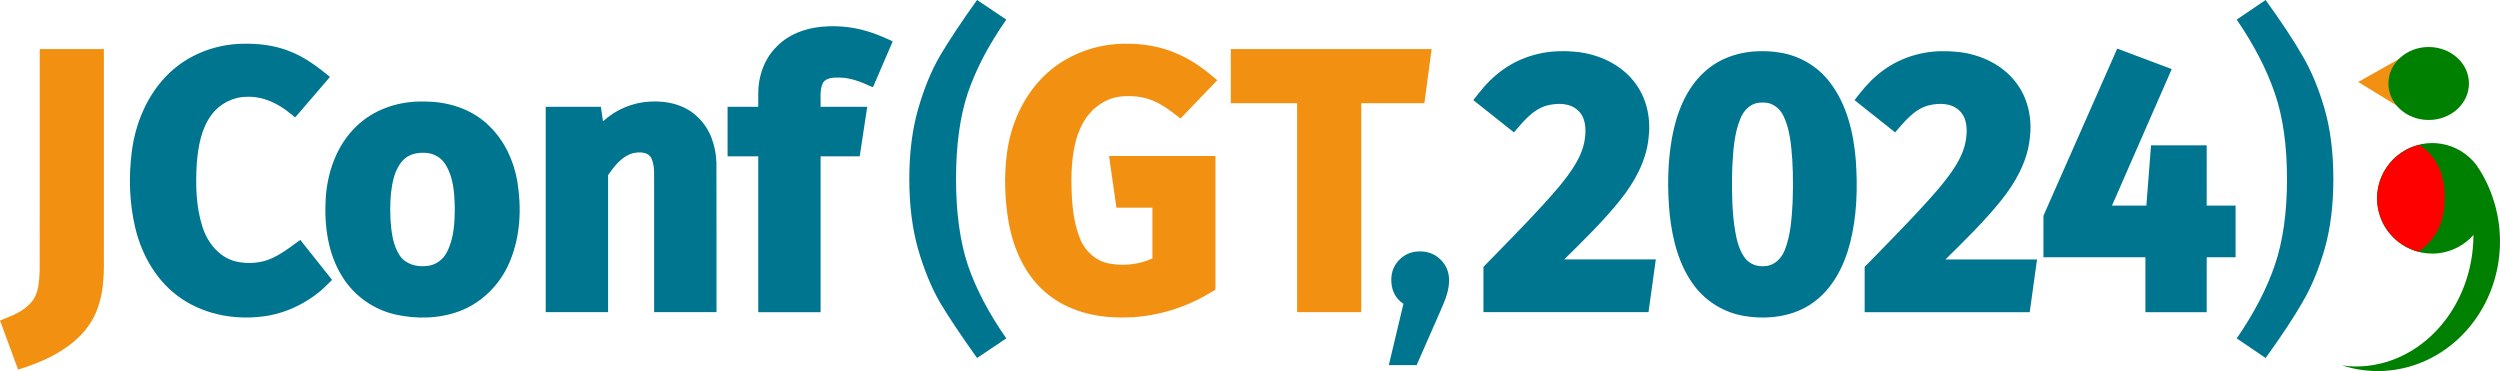 <?xml version="1.0" encoding="UTF-8" standalone="no"?>
<!-- Created with Inkscape (http://www.inkscape.org/) -->

<svg
   width="158.291mm"
   height="23.495mm"
   viewBox="0 0 158.291 23.495"
   version="1.1"
   id="svg1"
   xmlns="http://www.w3.org/2000/svg"
   xmlns:svg="http://www.w3.org/2000/svg">
  <defs
     id="defs1">
    <linearGradient
       id="swatch17">
      <stop
         style="stop-color:#f29111;stop-opacity:1;"
         offset="0"
         id="stop17" />
    </linearGradient>
  </defs>
  <g
     id="layer1"
     transform="translate(-12.792,-17.92)">
    <path
       d="m 166.799,26.977 c -1.933,-1.05e-4 -3.5,1.567 -3.5,3.5 -3e-5,1.933 1.567,3.5 3.5,3.5 0.997,-0.005 1.945,-0.436 2.604,-1.183 -0.012,4.604 -3.344,8.33 -7.451,8.331 -0.29,-0.004 -0.58,-0.027 -0.868,-0.069 0.729,0.236 1.487,0.357 2.249,0.359 4.28,1.97e-4 7.75,-3.681 7.75,-8.222 -0.005,-1.568 -0.432,-3.102 -1.231,-4.42 -0.084,-0.138 -0.173,-0.273 -0.265,-0.406 -0.542,-0.716 -1.339,-1.197 -2.226,-1.342 -0.186,-0.031 -0.374,-0.047 -0.563,-0.048 z"
       style="opacity:1;fill:#008000;stroke-width:0.112"
       id="path111" />
    <g
       id="g4-6-4"
       transform="matrix(0.255,0,0,0.231,126.621,-17.696)">
      <path
         id="rect3-5-0"
         style="fill:#f29111;fill-opacity:1;stroke-width:0.183"
         d="m 149.953,183.957 -10.804,-7.302 11.284,-7.029 z" />
      <circle
         style="fill:#008000;stroke-width:0.173"
         id="path1-7-9"
         cx="156.652"
         cy="177.066"
         r="10" />
    </g>
    <path
       d="m 165.952,27.094 c -1.555,0.388 -2.649,1.782 -2.654,3.385 0.005,1.595 1.088,2.985 2.633,3.38 m 0,0 c 1.149,-0.875 1.648,-1.858 1.653,-3.453 -1.8e-4,-1.591 -0.636,-2.721 -1.633,-3.312"
       style="fill:#ff0000;stroke-width:0.061"
       id="path15" />
    <path
       style="font-size:85.333px;font-family:'Fira Sans';-inkscape-font-specification:'Fira Sans';white-space:pre;fill:#00758f;fill-opacity:1;stroke-width:0.265"
       d="m 156.242,17.92 c 0.978,1.355 1.746,2.514 2.303,3.477 0.572,0.963 1.046,2.092 1.422,3.387 0.376,1.294 0.564,2.785 0.564,4.47 0,1.686 -0.188,3.176 -0.564,4.47 -0.376,1.294 -0.85,2.423 -1.422,3.387 -0.557,0.963 -1.325,2.122 -2.303,3.477 l -1.829,-1.242 c 1.099,-1.595 1.904,-3.146 2.416,-4.651 0.512,-1.505 0.768,-3.319 0.768,-5.441 0,-2.122 -0.256,-3.929 -0.768,-5.419 -0.512,-1.505 -1.317,-3.063 -2.416,-4.674 z"
       id="path31" />
    <path
       id="path30"
       style="font-size:85.333px;font-family:'Fira Sans';-inkscape-font-specification:'Fira Sans';white-space:pre;fill:#00758f;fill-opacity:1;stroke-width:0.265"
       d="m 146.646,21.454 c -1.49,3.376 -2.981,6.751 -4.471,10.127 0,0.876 0,1.752 0,2.628 2.152,0 4.305,0 6.457,0 0,1.159 0,2.318 0,3.477 1.293,0 2.587,0 3.88,0 0,-1.159 0,-2.318 0,-3.477 0.61,0 1.219,0 1.829,0 0,-1.09 0,-2.18 0,-3.271 -0.61,0 -1.219,0 -1.829,0 0,-1.272 0,-2.544 0,-3.816 -1.175,0 -2.35,0 -3.525,0 -0.098,1.272 -0.196,2.544 -0.294,3.816 -0.726,0 -1.452,0 -2.178,0 1.261,-2.881 2.522,-5.762 3.783,-8.643 -1.151,-0.433 -2.301,-0.865 -3.451,-1.298 -0.067,0.152 -0.135,0.305 -0.202,0.457 z" />
    <path
       id="path29"
       style="font-size:85.333px;font-family:'Fira Sans';-inkscape-font-specification:'Fira Sans';white-space:pre;fill:#00758f;fill-opacity:1;stroke-width:0.265"
       d="m 135.685,21.163 c -1.468,0.023 -2.927,0.552 -4.04,1.516 -0.55,0.457 -0.997,1.017 -1.432,1.58 0.857,0.681 1.714,1.362 2.571,2.043 0.593,-0.681 1.198,-1.463 2.112,-1.707 0.642,-0.156 1.424,-0.171 1.937,0.312 0.516,0.464 0.532,1.224 0.434,1.862 -0.182,1.157 -0.929,2.111 -1.646,2.996 -1.267,1.493 -2.653,2.881 -4.016,4.287 -0.25,0.255 -0.5,0.511 -0.75,0.766 0,0.956 0,1.912 0,2.868 3.484,0 6.967,0 10.451,0 0.154,-1.113 0.308,-2.226 0.463,-3.339 -1.933,0 -3.866,0 -5.799,0 1.224,-1.207 2.462,-2.409 3.54,-3.752 0.896,-1.121 1.634,-2.432 1.797,-3.88 0.159,-1.185 -0.069,-2.444 -0.768,-3.43 -0.867,-1.245 -2.355,-1.945 -3.841,-2.083 -0.336,-0.034 -0.673,-0.045 -1.011,-0.038 z" />
    <path
       id="path28"
       style="font-size:85.333px;font-family:'Fira Sans';-inkscape-font-specification:'Fira Sans';white-space:pre;fill:#00758f;fill-opacity:1;stroke-width:0.265"
       d="m 124.214,21.163 c -1.292,0.017 -2.605,0.452 -3.551,1.353 -1.149,1.069 -1.727,2.605 -2.005,4.119 -0.286,1.609 -0.303,3.259 -0.145,4.883 0.175,1.591 0.587,3.22 1.569,4.515 0.761,1.006 1.916,1.694 3.16,1.895 1.47,0.242 3.079,0.051 4.318,-0.826 1.256,-0.88 1.99,-2.323 2.368,-3.776 0.438,-1.71 0.491,-3.497 0.368,-5.251 -0.141,-1.729 -0.555,-3.51 -1.623,-4.915 -0.762,-1.027 -1.937,-1.721 -3.2,-1.912 -0.416,-0.07 -0.839,-0.094 -1.26,-0.085 z m 0.299,3.251 c 0.544,0.013 1.005,0.402 1.221,0.885 0.395,0.851 0.468,1.806 0.539,2.73 0.018,0.281 0.029,0.549 0.035,0.801 0.014,0.633 0.012,1.266 -0.013,1.881 -0.057,1.024 -0.118,2.075 -0.497,3.04 -0.201,0.515 -0.644,0.983 -1.225,1.015 -0.515,0.071 -1.068,-0.139 -1.353,-0.586 -0.403,-0.594 -0.522,-1.324 -0.625,-2.02 -0.015,-0.111 -0.04,-0.322 -0.053,-0.471 -0.06,-0.624 -0.082,-1.24 -0.087,-1.851 -0.004,-0.45 0.003,-0.93 0.019,-1.337 0.057,-1.042 0.115,-2.116 0.52,-3.092 0.206,-0.5 0.638,-0.956 1.207,-0.987 0.104,-0.012 0.209,-0.01 0.313,-0.006 z" />
    <path
       id="path27"
       style="font-size:85.333px;font-family:'Fira Sans';-inkscape-font-specification:'Fira Sans';white-space:pre;fill:#00758f;fill-opacity:1;stroke-width:0.265"
       d="m 111.549,21.163 c -1.461,0.023 -2.914,0.547 -4.024,1.503 -0.557,0.459 -1.009,1.025 -1.448,1.593 0.857,0.681 1.714,1.362 2.571,2.043 0.591,-0.682 1.196,-1.462 2.109,-1.707 0.636,-0.155 1.404,-0.172 1.921,0.293 0.518,0.448 0.552,1.194 0.461,1.825 -0.162,1.162 -0.905,2.123 -1.62,3.01 -1.276,1.509 -2.675,2.909 -4.05,4.327 -0.25,0.255 -0.5,0.511 -0.75,0.766 0,0.956 0,1.912 0,2.868 3.483,0 6.967,0 10.45,0 0.154,-1.113 0.308,-2.226 0.463,-3.339 -1.933,0 -3.866,0 -5.8,0 1.224,-1.207 2.462,-2.409 3.54,-3.752 0.896,-1.122 1.635,-2.433 1.796,-3.882 0.159,-1.185 -0.069,-2.444 -0.769,-3.43 -0.867,-1.245 -2.355,-1.944 -3.84,-2.082 -0.336,-0.034 -0.673,-0.045 -1.011,-0.038 z" />
    <path
       style="font-size:85.333px;font-family:'Fira Sans';-inkscape-font-specification:'Fira Sans';white-space:pre;fill:#00758f;fill-opacity:1;stroke-width:0.265"
       d="m 102.69,33.837 c 0.527,0 0.963,0.173 1.31,0.519 0.361,0.346 0.542,0.783 0.542,1.31 0,0.286 -0.045,0.579 -0.135,0.881 -0.09,0.301 -0.241,0.685 -0.452,1.151 l -1.468,3.342 h -1.761 l 0.926,-3.883 c -0.512,-0.346 -0.768,-0.85 -0.768,-1.513 0,-0.512 0.173,-0.941 0.519,-1.287 0.346,-0.346 0.775,-0.519 1.287,-0.519 z"
       id="path26" />
    <path
       id="path25"
       style="font-size:85.333px;font-family:'Fira Sans';-inkscape-font-specification:'Fira Sans';white-space:pre;fill:#f29111;fill-opacity:1;stroke-width:0.265"
       d="m 90.721,21.554 c 0,0.967 0,1.933 0,2.9 1.4,0 2.8,0 4.2,0 0,4.41 0,8.82 0,13.231 1.354,0 2.708,0 4.061,0 0,-4.41 0,-8.82 0,-13.231 1.333,0 2.665,0 3.998,0 0.153,-1.143 0.305,-2.286 0.458,-3.429 -4.239,0 -8.478,0 -12.717,0 0,0.176 0,0.353 0,0.529 z" />
    <path
       id="path24"
       style="font-size:85.333px;font-family:'Fira Sans';-inkscape-font-specification:'Fira Sans';white-space:pre;fill:#f29111;fill-opacity:1;stroke-width:0.265"
       d="m 83.864,20.69 c -2,0.043 -3.997,0.895 -5.32,2.413 -1.131,1.271 -1.798,2.91 -2.006,4.59 -0.179,1.436 -0.127,2.899 0.122,4.323 0.298,1.637 1.002,3.264 2.281,4.372 1.201,1.069 2.815,1.56 4.4,1.623 2.124,0.11 4.266,-0.454 6.082,-1.557 0.106,-0.101 0.363,-0.116 0.328,-0.298 0,-2.786 0,-5.572 0,-8.358 -2.246,0 -4.493,0 -6.739,0 0.156,1.09 0.311,2.18 0.468,3.271 0.759,0 1.519,0 2.278,0 0,1.071 0,2.143 0,3.214 -0.852,0.391 -1.834,0.493 -2.753,0.319 -0.819,-0.159 -1.506,-0.768 -1.814,-1.536 -0.489,-1.184 -0.549,-2.488 -0.561,-3.753 0.013,-1.275 0.14,-2.612 0.802,-3.731 0.516,-0.846 1.408,-1.486 2.413,-1.561 0.864,-0.08 1.758,0.089 2.498,0.552 0.425,0.244 0.805,0.555 1.194,0.85 0.776,-0.809 1.552,-1.617 2.328,-2.425 -0.742,-0.629 -1.52,-1.235 -2.42,-1.623 -1.116,-0.526 -2.354,-0.72 -3.581,-0.685 z" />
    <path
       style="font-size:85.333px;font-family:'Fira Sans';-inkscape-font-specification:'Fira Sans';white-space:pre;fill:#00758f;fill-opacity:1;stroke-width:0.265"
       d="m 76.507,19.161 c -1.114,1.595 -1.927,3.146 -2.438,4.651 -0.497,1.49 -0.745,3.304 -0.745,5.441 0,2.122 0.248,3.936 0.745,5.441 0.512,1.505 1.325,3.056 2.438,4.651 l -1.851,1.242 c -0.978,-1.37 -1.754,-2.529 -2.326,-3.477 -0.557,-0.963 -1.024,-2.092 -1.4,-3.387 -0.376,-1.31 -0.564,-2.8 -0.564,-4.47 0,-1.671 0.188,-3.153 0.564,-4.448 0.376,-1.31 0.843,-2.438 1.4,-3.387 0.572,-0.963 1.347,-2.13 2.326,-3.5 z"
       id="path23" />
    <path
       id="path22"
       style="font-size:85.333px;font-family:'Fira Sans';-inkscape-font-specification:'Fira Sans';white-space:pre;fill:#00758f;fill-opacity:1;stroke-width:0.265"
       d="m 65.273,19.585 c -1.204,0.03 -2.457,0.402 -3.309,1.289 -0.813,0.799 -1.186,1.958 -1.163,3.082 0,0.242 0,0.485 0,0.727 -0.647,0 -1.294,0 -1.941,0 3e-6,1.045 0,2.09 0,3.136 0.647,0 1.294,0 1.941,0 0,3.289 0,6.578 0,9.867 1.316,0 2.632,0 3.948,0 0,-3.289 0,-6.578 0,-9.867 0.826,0 1.652,0 2.477,0 0.159,-1.045 0.318,-2.09 0.476,-3.136 -0.985,0 -1.969,0 -2.954,0 0.025,-0.509 -0.081,-1.058 0.156,-1.531 0.228,-0.332 0.691,-0.321 1.052,-0.319 0.737,0.007 1.423,0.302 2.081,0.604 0.099,-0.055 0.13,-0.283 0.204,-0.402 0.358,-0.832 0.716,-1.663 1.073,-2.495 -0.876,-0.419 -1.796,-0.77 -2.765,-0.891 -0.423,-0.057 -0.85,-0.078 -1.277,-0.065 z" />
    <path
       id="path21"
       style="font-size:85.333px;font-family:'Fira Sans';-inkscape-font-specification:'Fira Sans';white-space:pre;fill:#00758f;fill-opacity:1;stroke-width:0.265"
       d="m 53.958,24.352 c -1.103,0.05 -2.174,0.504 -2.987,1.249 -0.044,-0.306 -0.088,-0.612 -0.133,-0.918 -1.164,0 -2.329,0 -3.493,0 0,4.334 0,8.668 0,13.002 1.316,0 2.632,0 3.949,0 0,-2.893 0,-5.786 0,-8.679 0.398,-0.574 0.869,-1.19 1.573,-1.386 0.39,-0.086 0.923,-0.101 1.155,0.29 0.268,0.56 0.164,1.203 0.187,1.803 0,2.657 0,5.315 0,7.972 1.316,0 2.632,0 3.949,0 -0.004,-3.147 0.007,-6.294 -0.005,-9.441 -0.03,-1.045 -0.369,-2.121 -1.136,-2.861 -0.784,-0.814 -1.959,-1.095 -3.057,-1.031 z" />
    <path
       id="path20"
       style="font-size:85.333px;font-family:'Fira Sans';-inkscape-font-specification:'Fira Sans';white-space:pre;fill:#00758f;fill-opacity:1;stroke-width:0.265"
       d="m 39.342,24.348 c -1.453,0.027 -2.924,0.536 -3.976,1.561 -1.261,1.197 -1.865,2.944 -1.956,4.652 -0.089,1.691 0.152,3.472 1.083,4.922 0.742,1.185 1.968,2.042 3.33,2.35 1.341,0.3 2.782,0.271 4.077,-0.216 1.451,-0.548 2.612,-1.747 3.19,-3.178 0.657,-1.592 0.732,-3.376 0.452,-5.06 -0.226,-1.294 -0.807,-2.541 -1.755,-3.463 -0.991,-1 -2.396,-1.499 -3.785,-1.557 -0.22,-0.012 -0.44,-0.014 -0.66,-0.01 z m 0.353,3.249 c 0.549,0.007 1.074,0.314 1.339,0.797 0.467,0.783 0.528,1.726 0.552,2.616 -7.04e-4,0.975 -0.04,2.002 -0.503,2.883 -0.246,0.485 -0.735,0.832 -1.281,0.869 -0.623,0.074 -1.32,-0.108 -1.691,-0.647 -0.449,-0.671 -0.54,-1.505 -0.594,-2.292 -0.021,-0.377 -0.022,-0.754 -0.008,-1.132 0.007,-0.111 0.017,-0.319 0.032,-0.468 0.084,-0.776 0.236,-1.618 0.805,-2.195 0.355,-0.348 0.867,-0.458 1.35,-0.432 z" />
    <path
       id="path19"
       style="font-size:85.333px;font-family:'Fira Sans';-inkscape-font-specification:'Fira Sans';white-space:pre;fill:#00758f;fill-opacity:1;stroke-width:0.265"
       d="m 28.118,20.69 c -1.801,0.04 -3.6,0.766 -4.839,2.089 -1.222,1.283 -1.918,2.996 -2.142,4.74 -0.207,1.624 -0.154,3.292 0.233,4.885 0.429,1.749 1.406,3.419 2.925,4.432 1.597,1.083 3.633,1.39 5.513,1.065 1.19,-0.218 2.312,-0.769 3.245,-1.533 0.27,-0.226 0.511,-0.483 0.766,-0.726 -0.672,-0.845 -1.343,-1.69 -2.015,-2.534 -0.44,0.324 -0.876,0.657 -1.35,0.931 -0.068,0.037 -0.237,0.134 -0.347,0.188 -0.735,0.364 -1.607,0.432 -2.4,0.243 -1.038,-0.257 -1.773,-1.182 -2.089,-2.166 -0.425,-1.301 -0.446,-2.695 -0.366,-4.049 0.091,-1.065 0.276,-2.187 0.931,-3.064 0.512,-0.691 1.342,-1.131 2.205,-1.14 1.038,-0.054 2.026,0.417 2.805,1.072 0.12,0.042 0.265,0.33 0.362,0.147 0.71,-0.827 1.42,-1.654 2.13,-2.48 -0.771,-0.634 -1.582,-1.242 -2.518,-1.61 -0.962,-0.397 -2.018,-0.513 -3.051,-0.491 z" />
    <path
       id="text1"
       style="font-size:85.333px;font-family:'Fira Sans';-inkscape-font-specification:'Fira Sans';white-space:pre;fill:#f29111;fill-opacity:1;stroke-width:0.265"
       d="m 15.307,21.554 c -0.003,4.505 0.006,9.01 -0.004,13.515 -0.036,0.685 -0.054,1.449 -0.533,1.993 -0.508,0.601 -1.271,0.866 -1.978,1.151 0.382,1.037 0.764,2.073 1.146,3.11 1.26,-0.399 2.518,-0.91 3.533,-1.78 0.711,-0.587 1.276,-1.359 1.551,-2.245 0.374,-1.093 0.356,-2.262 0.347,-3.402 0,-4.29 0,-8.581 0,-12.871 -1.354,0 -2.708,0 -4.061,0 0,0.176 0,0.353 0,0.529 z" />
  </g>
</svg>
